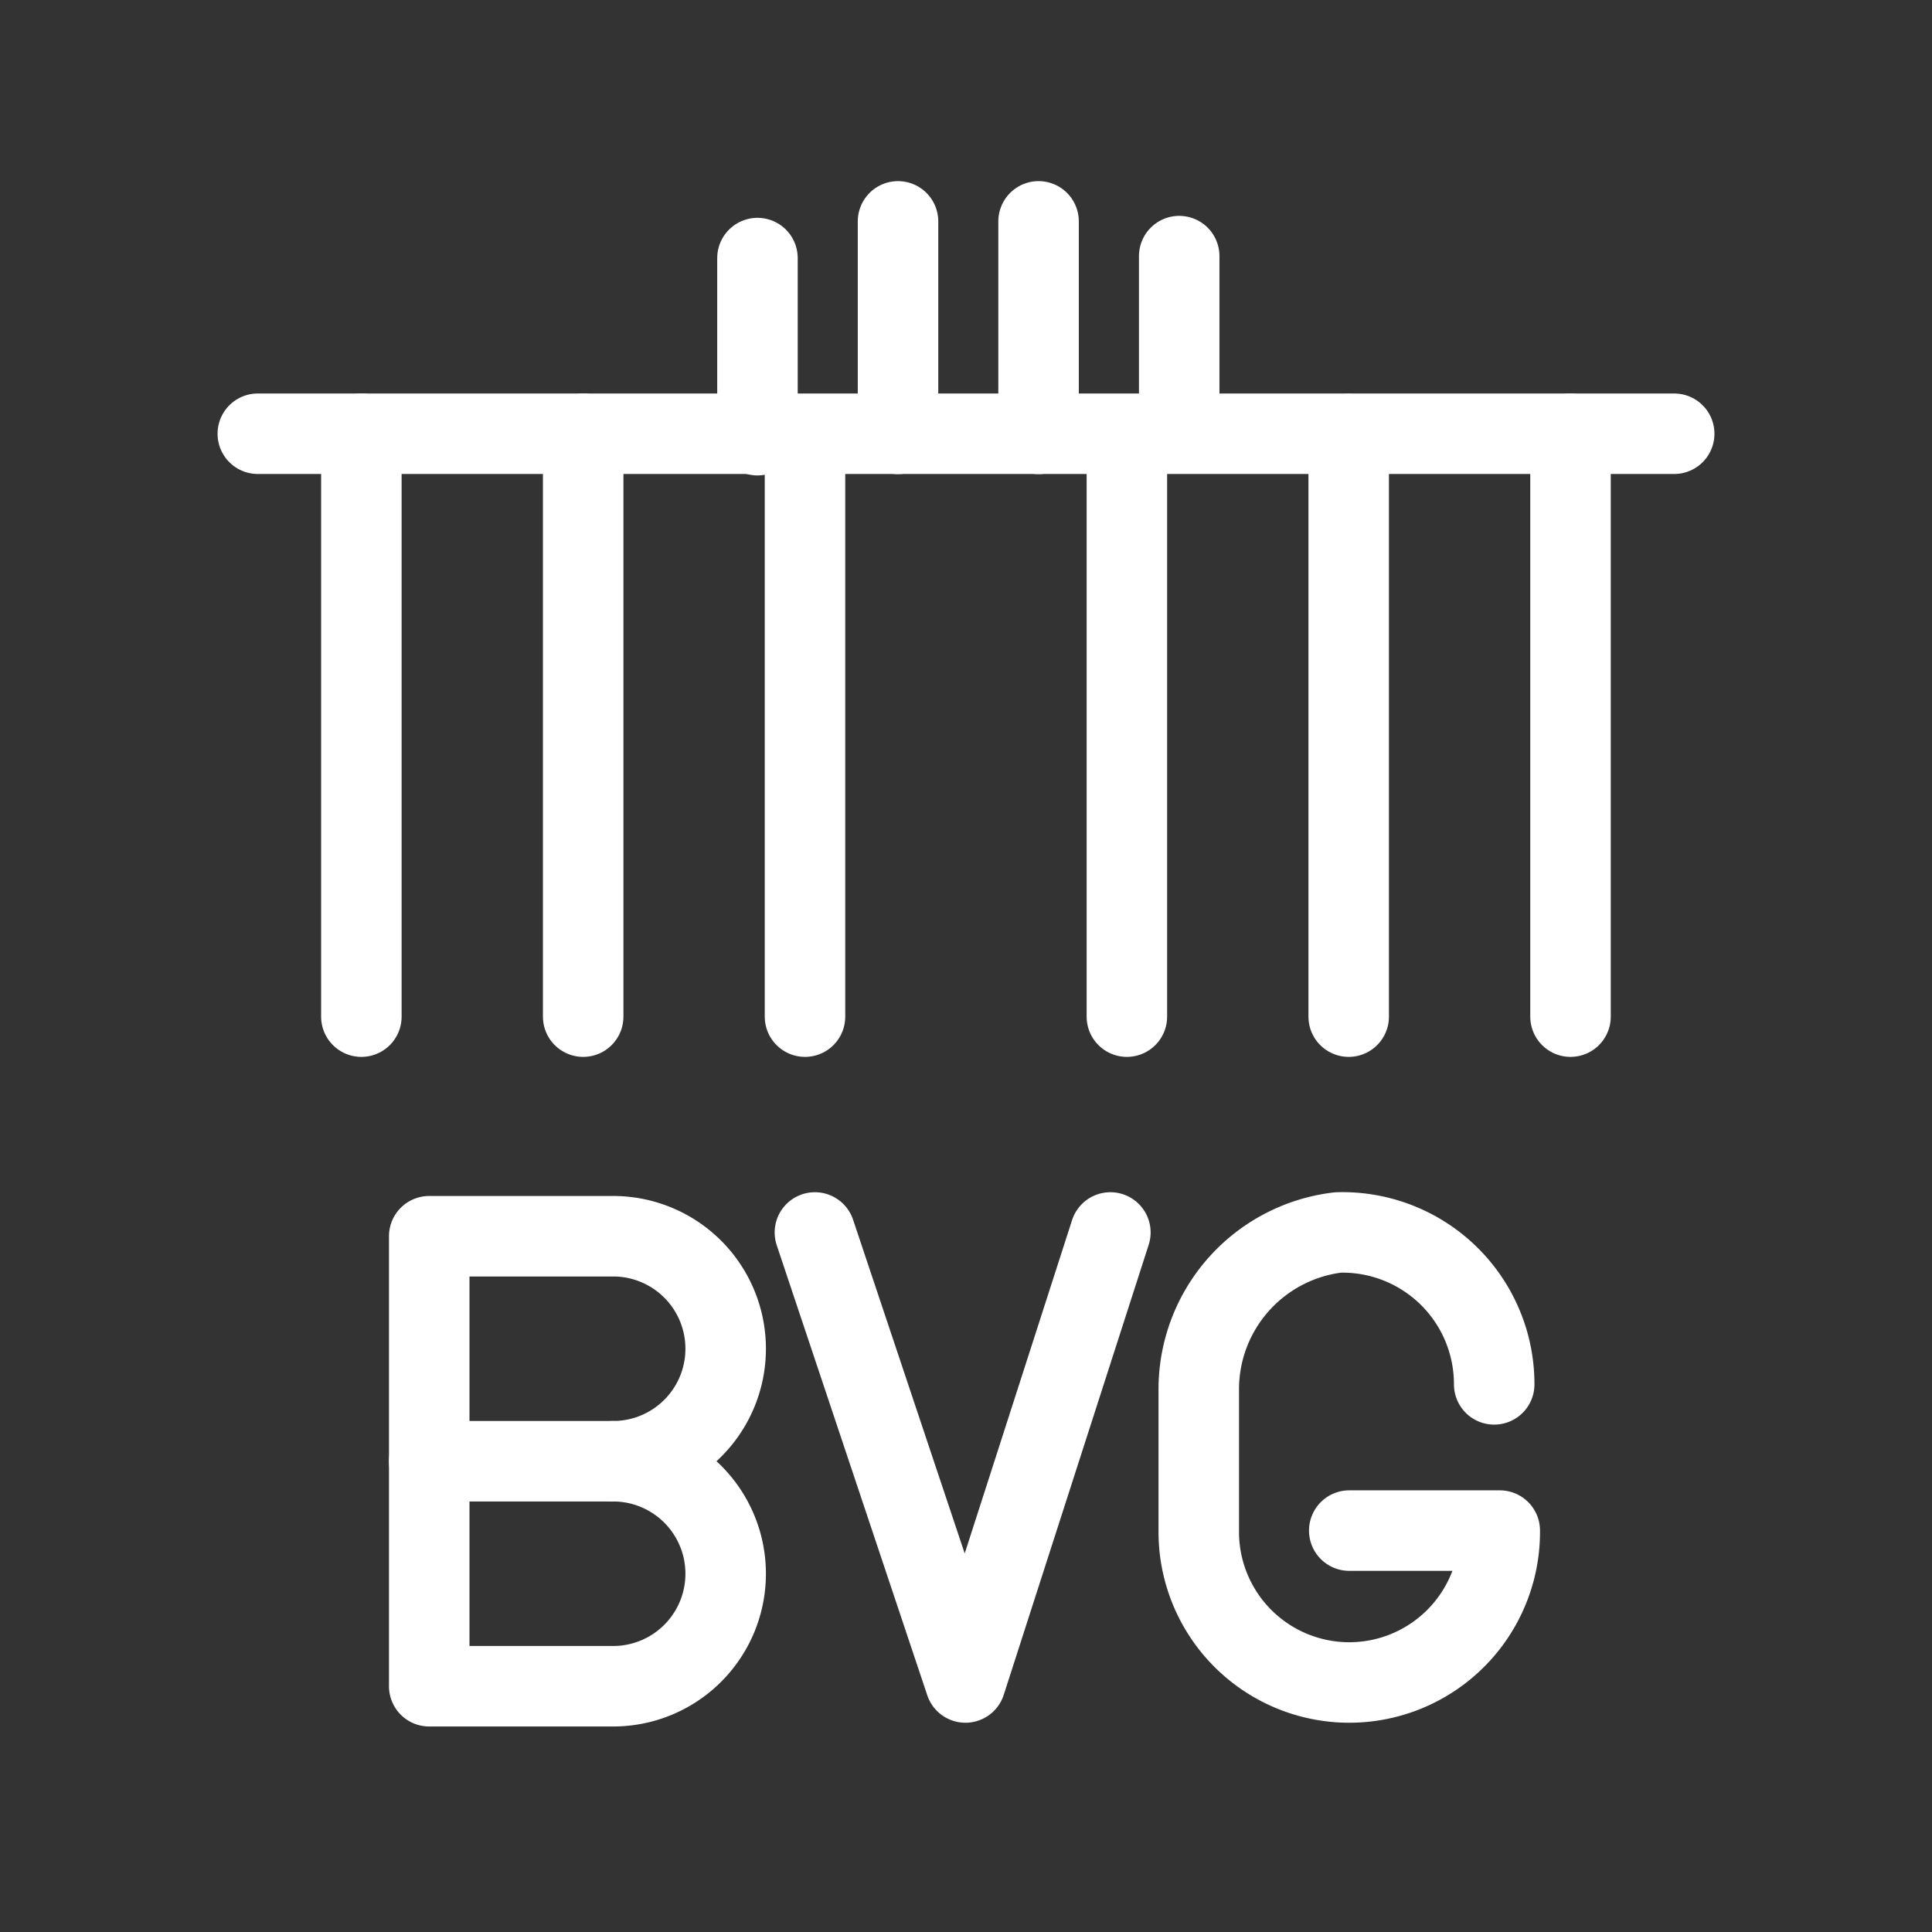 <svg xmlns="http://www.w3.org/2000/svg" viewBox="0 0 48 48"><rect x="0" y="0" width="48" height="48" fill="#333333" stroke="none"/><defs><style>.a,.b,.c{stroke-width:2px;fill:none;stroke:#fff;stroke-linecap:round;}.b{stroke-width:2px;stroke-linejoin:round;}.c{stroke-width:2px;stroke-miterlimit:10;}</style></defs><path class="a" d="M8.978,25.258V10.777"/><path class="a" d="M14.489,25.258V10.777"/><path class="a" d="M20,25.258V10.807"/><path class="a" d="M27.997,25.258V10.796"/><path class="a" d="M33.508,25.258V10.784"/><path class="a" d="M39.019,25.258V10.777"/><path class="a" d="M6.405,10.776h35.19"/><path class="a" d="M22.311,10.779V5.5"/><path class="a" d="M25.803,10.779V5.5"/><path class="a" d="M18.819,10.812v-4.4"/><path class="a" d="M29.297,10.763v-4.4"/><path class="b" d="M15.234,36.304a2.795,2.795,0,0,1,0,5.59h-4.57V30.714h4.57a2.795,2.795,0,0,1,0,5.59Z"/><polyline class="b" points="27.587 30.62 23.986 41.801 20.246 30.62"/><path class="b" d="M37.123,34.394A3.77,3.77,0,0,0,33.245,30.62a3.924,3.924,0,0,0-3.462,3.913v3.494a3.741,3.741,0,0,0,3.739,3.774h0a3.741,3.741,0,0,0,3.739-3.774H33.522"/><line class="c" x1="15.234" y1="36.304" x2="10.664" y2="36.304"/></svg>